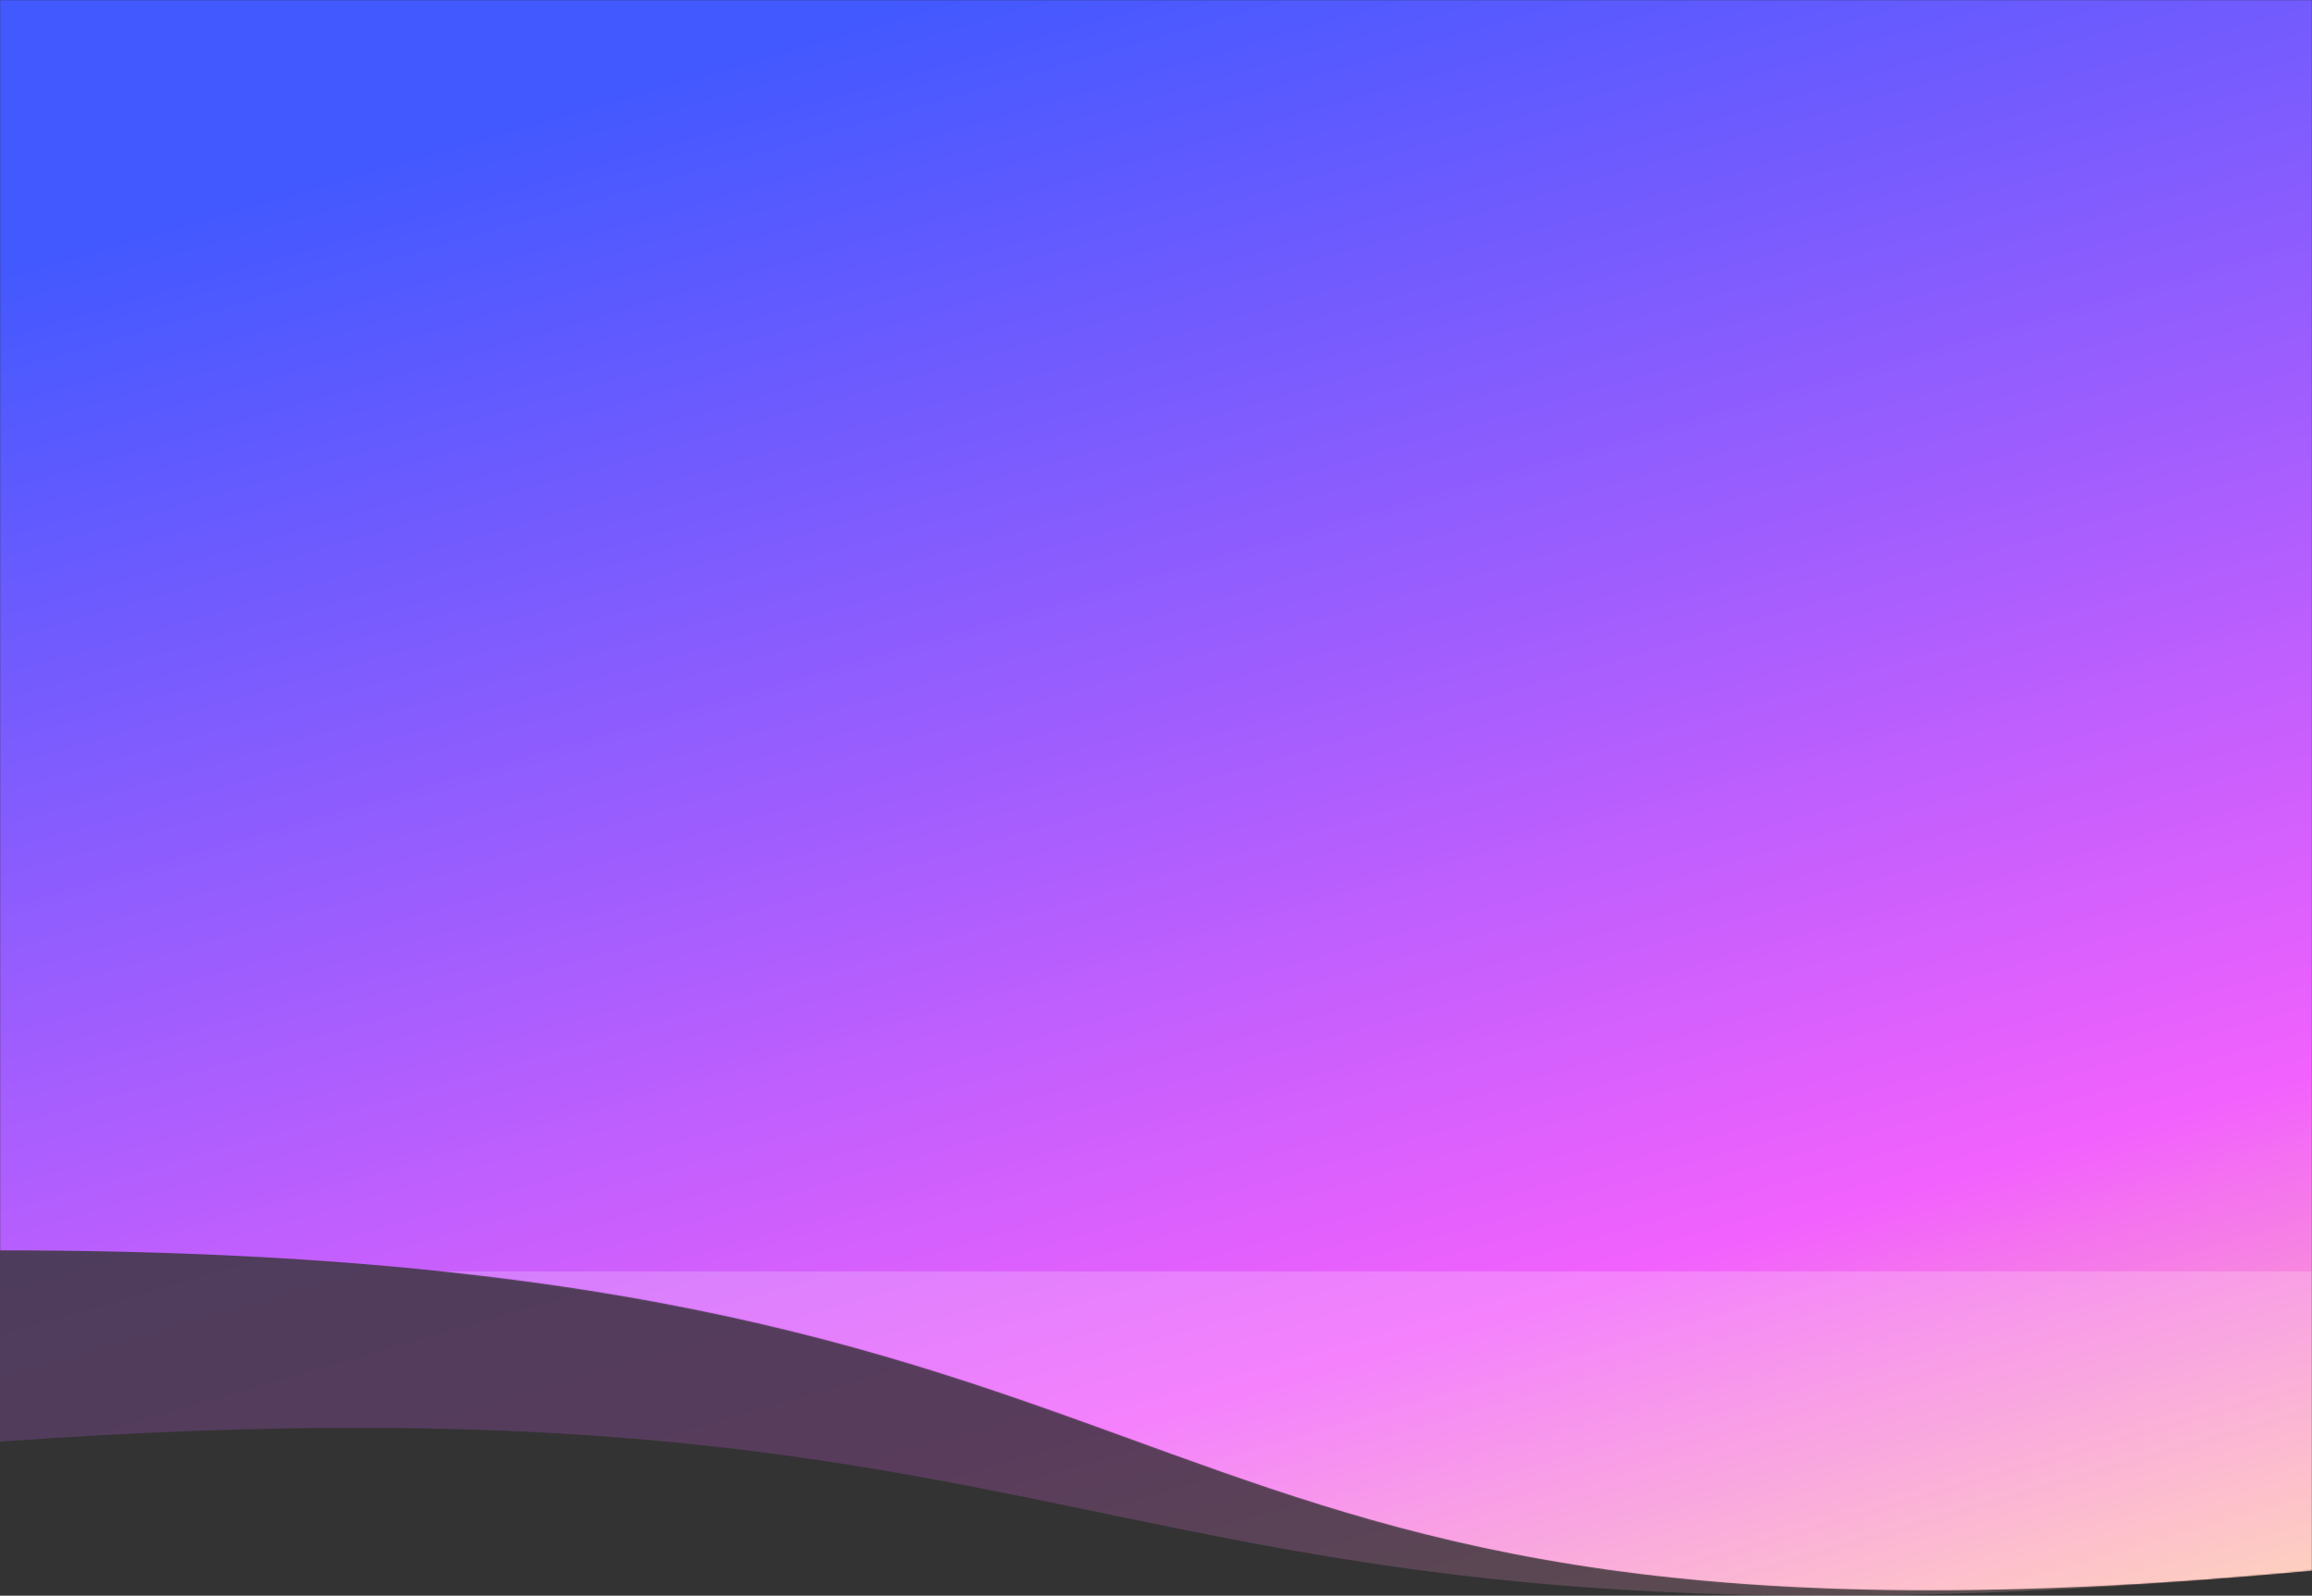 <svg width="1440" height="994" viewBox="0 0 1440 994" fill="none" xmlns="http://www.w3.org/2000/svg">
<rect x="0" y="0" width="1440" height="994" fill="#333333" stroke="none"/>
<path opacity="0.2" fill-rule="evenodd" clip-rule="evenodd" d="M0 0H1440V978.429C664.809 1050.51 727.5 846 0 898V0Z" fill="url(#paint0_linear)"/>
<mask id="mask0" mask-type="alpha" maskUnits="userSpaceOnUse" x="0" y="0" width="1440" height="994">
<path fill-rule="evenodd" clip-rule="evenodd" d="M0 0H1440V978.429C664.809 1050.51 727.5 846 0 898V0Z" fill="white"/>
</mask>
<g mask="url(#mask0)">
<path fill-rule="evenodd" clip-rule="evenodd" d="M0 0H1440V978.429C664.809 1050.51 801 778.878 0 778.878V0Z" fill="url(#paint1_linear)"/>
<mask id="mask1" mask-type="alpha" maskUnits="userSpaceOnUse" x="0" y="0" width="1440" height="991">
<path fill-rule="evenodd" clip-rule="evenodd" d="M0 0H1440V978.429C664.809 1050.51 801 778.878 0 778.878V0Z" fill="white"/>
</mask>
<g mask="url(#mask1)">
<rect opacity="0.2" x="218" y="792" width="1400" height="316.776" fill="white"/>
</g>
</g>
<defs>
<linearGradient id="paint0_linear" x1="1901.47" y1="863.44" x2="1565.18" y2="-292.866" gradientUnits="userSpaceOnUse">
<stop stop-color="#FFC8AC"/>
<stop offset="0.259" stop-color="#F261FD"/>
<stop offset="1" stop-color="#4159FF"/>
</linearGradient>
<linearGradient id="paint1_linear" x1="1901.47" y1="860.487" x2="1567.3" y2="-292.479" gradientUnits="userSpaceOnUse">
<stop stop-color="#FFC8AC"/>
<stop offset="0.259" stop-color="#F261FD"/>
<stop offset="1" stop-color="#4159FF"/>
</linearGradient>
</defs>
</svg>
